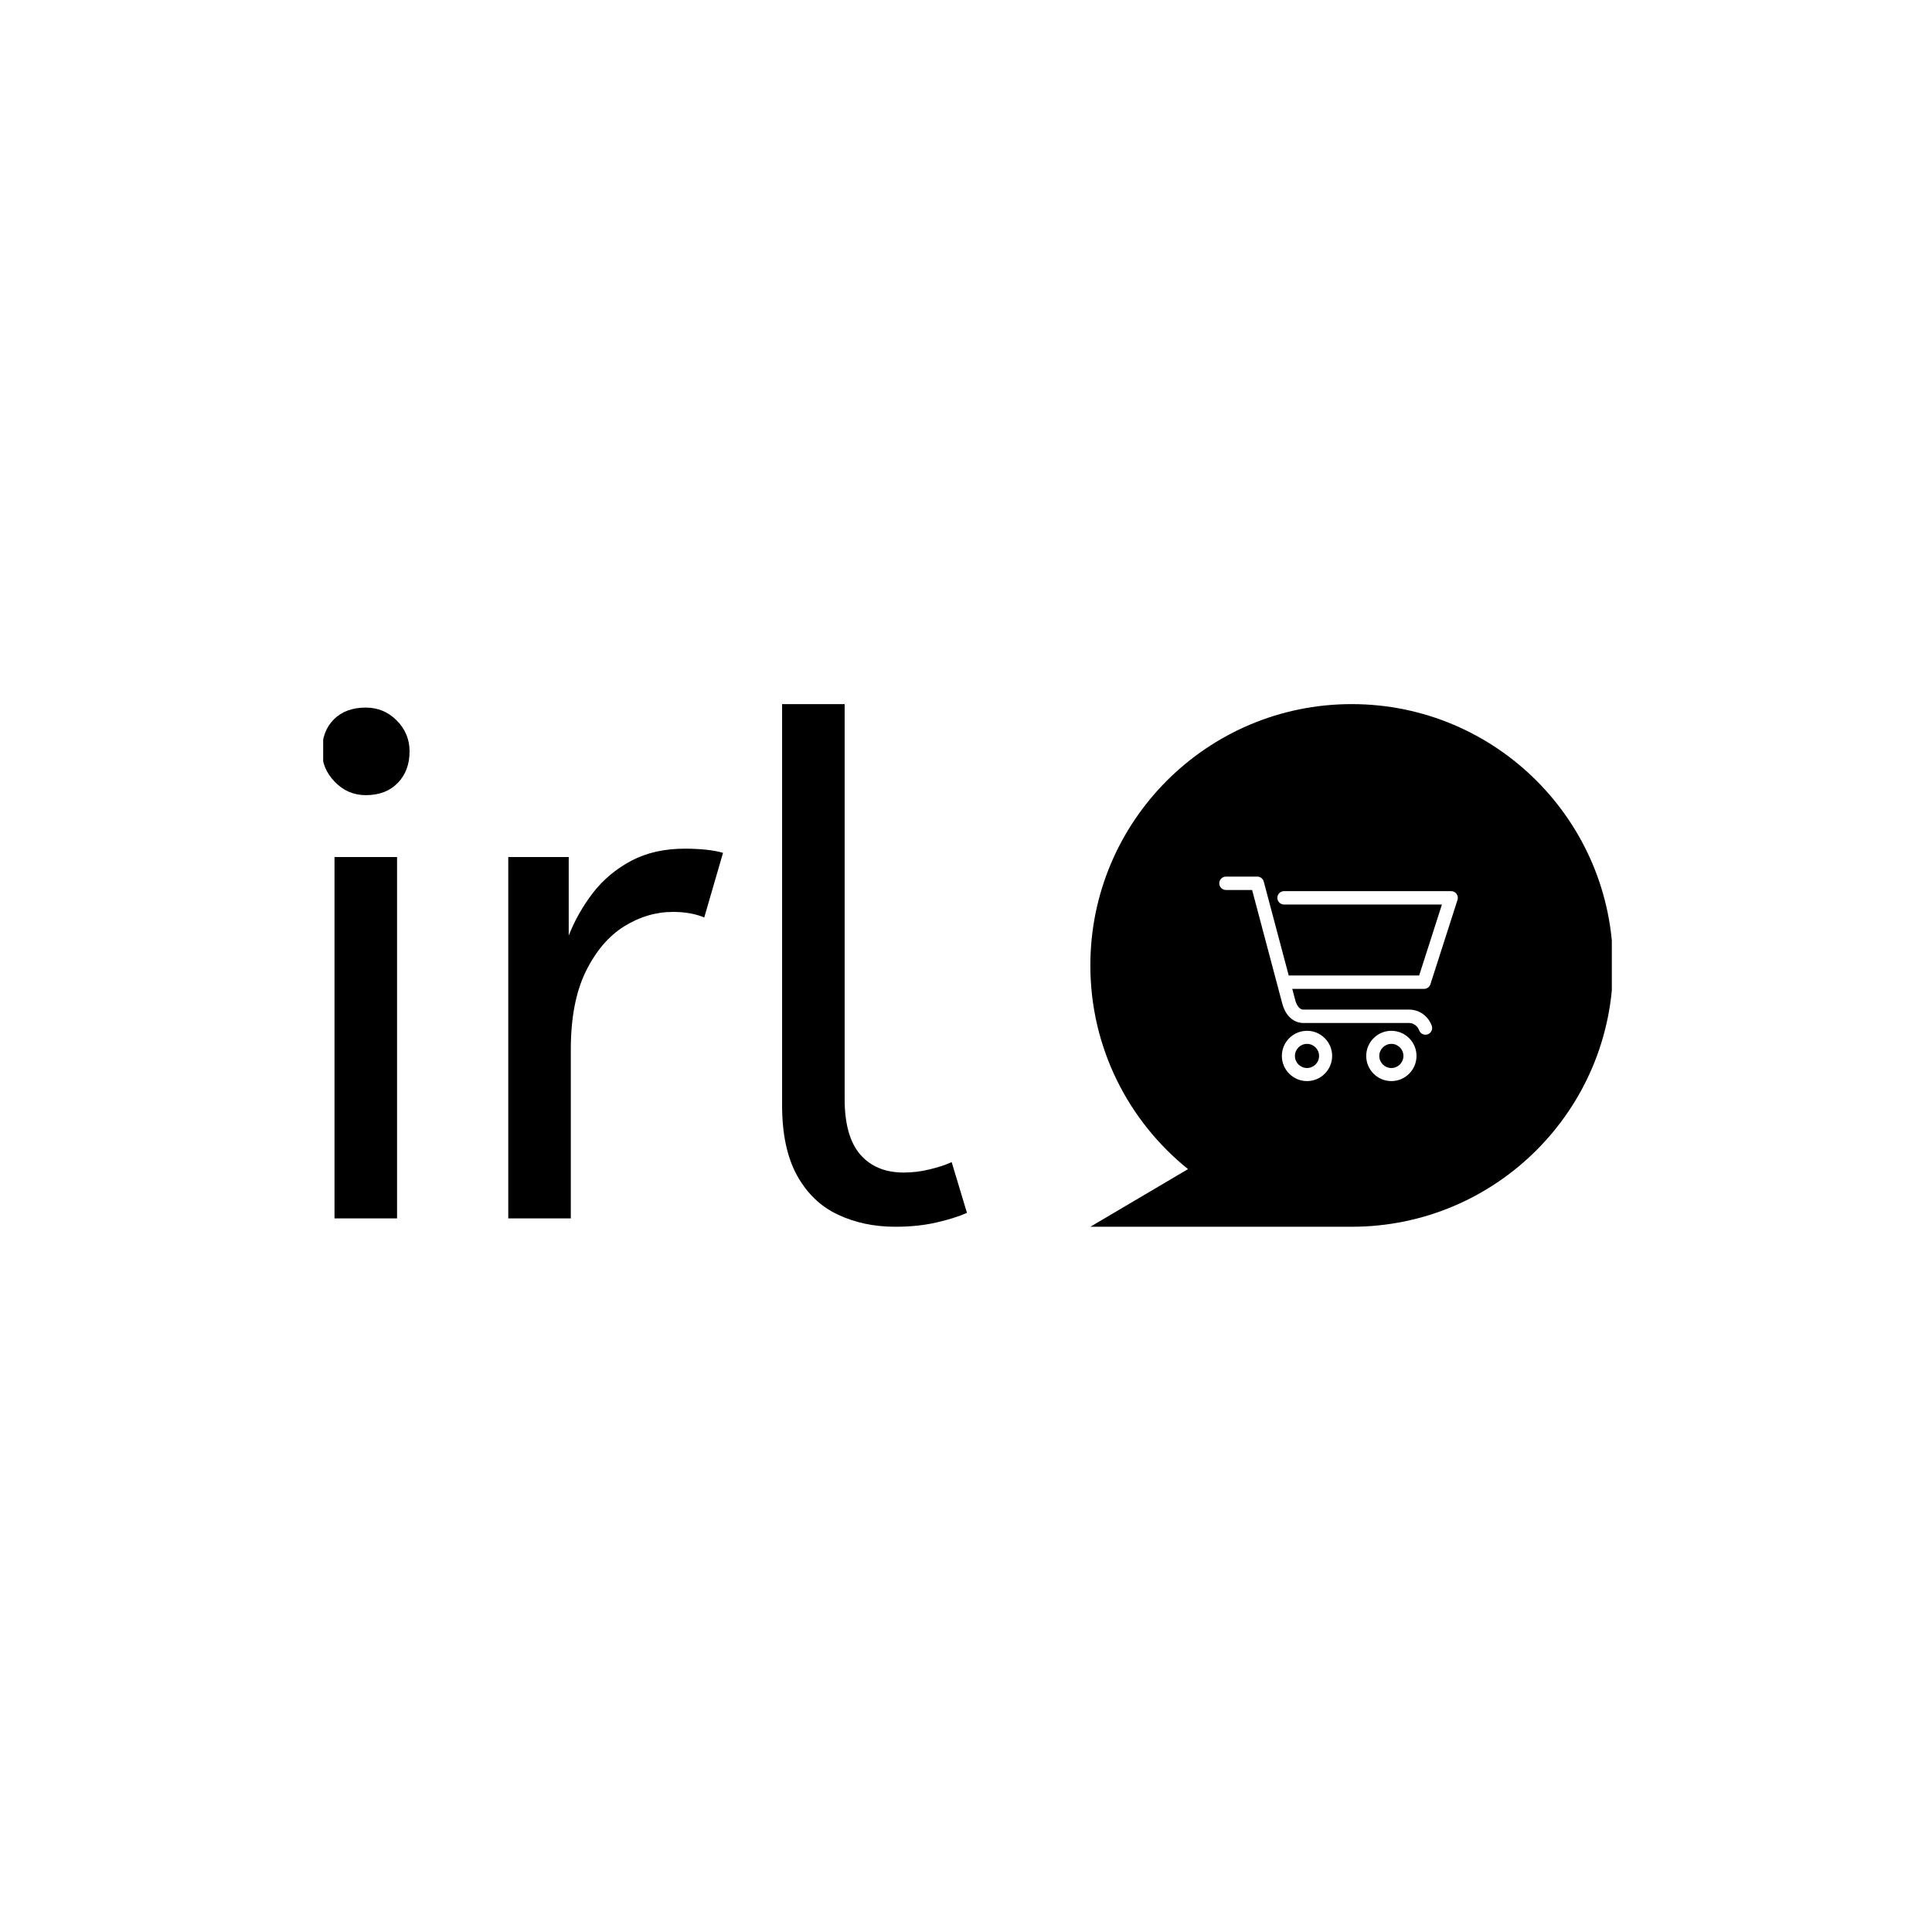 <svg xmlns="http://www.w3.org/2000/svg" version="1.1" xmlns:xlink="http://www.w3.org/1999/xlink" xmlns:svgjs="http://svgjs.dev/svgjs" width="1500" height="1500" viewBox="0 0 1500 1500"><rect width="1500" height="1500" fill="#ffffff"></rect><g transform="matrix(0.667,0,0,0.667,250.917,546.123)"><svg viewBox="0 0 150 61" data-background-color="#ff5400" preserveAspectRatio="xMidYMid meet" height="610" width="1500" xmlns="http://www.w3.org/2000/svg" xmlns:xlink="http://www.w3.org/1999/xlink"><g id="tight-bounds" transform="matrix(1,0,0,1,-0.138,0.082)"><svg viewBox="0 0 150.275 60.837" height="60.837" width="150.275"><g><svg viewBox="0 0 150.275 60.837" height="60.837" width="150.275"><g><svg viewBox="0 0 150.275 60.837" height="60.837" width="150.275"><g id="textblocktransform"><svg viewBox="0 0 150.275 60.837" height="60.837" width="150.275" id="textblock"><g><svg viewBox="0 0 150.275 60.837" height="60.837" width="150.275"><g><svg><g></g><g></g></svg></g><g><svg><g><svg></svg></g><g></g></svg></g><g id="text-0"><svg viewBox="0 0 150.275 60.837" height="60.837" width="150.275"><g transform="matrix(1,0,0,1,0,0)"><svg width="75.075" viewBox="3.1 -37 46.4 37.6" height="60.837" data-palette-color="#ffffff"><path d="M8.5 0L4 0 4-26 8.5-26 8.5 0ZM6.25-30.45L6.25-30.45Q4.95-30.45 4.03-31.4 3.1-32.35 3.1-33.6L3.1-33.6Q3.1-35.05 3.95-35.9 4.8-36.75 6.25-36.75L6.25-36.75Q7.55-36.75 8.47-35.83 9.4-34.9 9.4-33.6L9.4-33.6Q9.4-32.2 8.55-31.33 7.7-30.45 6.25-30.45ZM21 0L16.5 0 16.5-26 20.85-26 20.85-20.35Q21.5-22 22.6-23.43 23.7-24.85 25.35-25.73 27-26.6 29.2-26.6L29.2-26.6Q29.95-26.6 30.7-26.53 31.45-26.45 31.95-26.3L31.95-26.3 30.6-21.65Q29.65-22.05 28.35-22.05L28.35-22.05Q26.5-22.05 24.82-21 23.15-19.95 22.07-17.75 21-15.55 21-12.15L21-12.15 21 0ZM44.35 0.6L44.35 0.6Q42.05 0.6 40.2-0.28 38.35-1.15 37.27-3.1 36.2-5.05 36.2-8.15L36.2-8.15 36.2-37 40.7-37 40.7-8.6Q40.7-5.9 41.82-4.6 42.95-3.3 44.95-3.3L44.95-3.3Q45.9-3.3 46.82-3.53 47.75-3.75 48.4-4.05L48.4-4.05 49.5-0.4Q48.6 0 47.27 0.3 45.95 0.6 44.35 0.6Z" opacity="1" transform="matrix(1,0,0,1,0,0)" fill="#000000" class="wordmark-text-0" data-fill-palette-color="primary"></path></svg></g><g><svg xmlns="http://www.w3.org/2000/svg" xmlns:xlink="http://www.w3.org/1999/xlink" version="1.1" x="89.438" y="0" viewBox="11.026 11.026 77.949 77.949" enable-background="new 0 0 100 100" xml:space="preserve" height="60.837" width="60.837" class="icon-cg-0" data-fill-palette-color="accent" id="cg-0"><g fill="#ffffff" data-fill-palette-color="accent"><path d="M50 11.026c-21.525 0-38.974 17.449-38.974 38.974 0 12.283 5.688 23.232 14.567 30.376l-14.567 8.599H50c21.525 0 38.975-17.449 38.975-38.975C88.975 28.475 71.523 11.026 50 11.026zM43.337 67.25c-2.068 0-3.75-1.683-3.75-3.75s1.682-3.75 3.75-3.75 3.75 1.683 3.75 3.75S45.405 67.25 43.337 67.25zM55.919 67.25c-2.067 0-3.75-1.683-3.75-3.75s1.683-3.75 3.75-3.75 3.75 1.683 3.75 3.75S57.986 67.25 55.919 67.25zM65.785 40.224l-4.041 12.582c-0.133 0.414-0.518 0.694-0.952 0.694h-19.65c0.197 0.745 0.35 1.323 0.434 1.644 0.374 1.436 1.127 1.44 1.139 1.442l15.789-0.003c2.083 0 3.148 1.53 3.449 2.435 0.174 0.523-0.109 1.09-0.634 1.265-0.104 0.034-0.211 0.051-0.315 0.051-0.416 0-0.803-0.261-0.945-0.674-0.043-0.117-0.427-1.076-1.555-1.076H42.794c-0.017 0.001-2.348 0.157-3.155-2.934-0.523-2.007-3.664-13.805-4.488-16.899h-3.898c-0.552 0-1-0.448-1-1s0.448-1 1-1h4.667c0.453 0 0.85 0.305 0.966 0.743 0 0 2.324 8.727 3.725 14.007h19.451l3.399-10.582H39.915c-0.552 0-1-0.448-1-1s0.448-1 1-1h24.918c0.319 0 0.62 0.153 0.808 0.411C65.829 39.587 65.883 39.919 65.785 40.224z" fill="#000000" data-fill-palette-color="accent"></path><circle cx="43.337" cy="63.5" r="1.8" fill="#000000" data-fill-palette-color="accent"></circle><circle cx="55.919" cy="63.5" r="1.8" fill="#000000" data-fill-palette-color="accent"></circle></g></svg></g></svg></g></svg></g></svg></g></svg></g><g></g></svg></g><defs></defs></svg><rect width="150.275" height="60.837" fill="none" stroke="none" visibility="hidden"></rect></g></svg></g></svg>